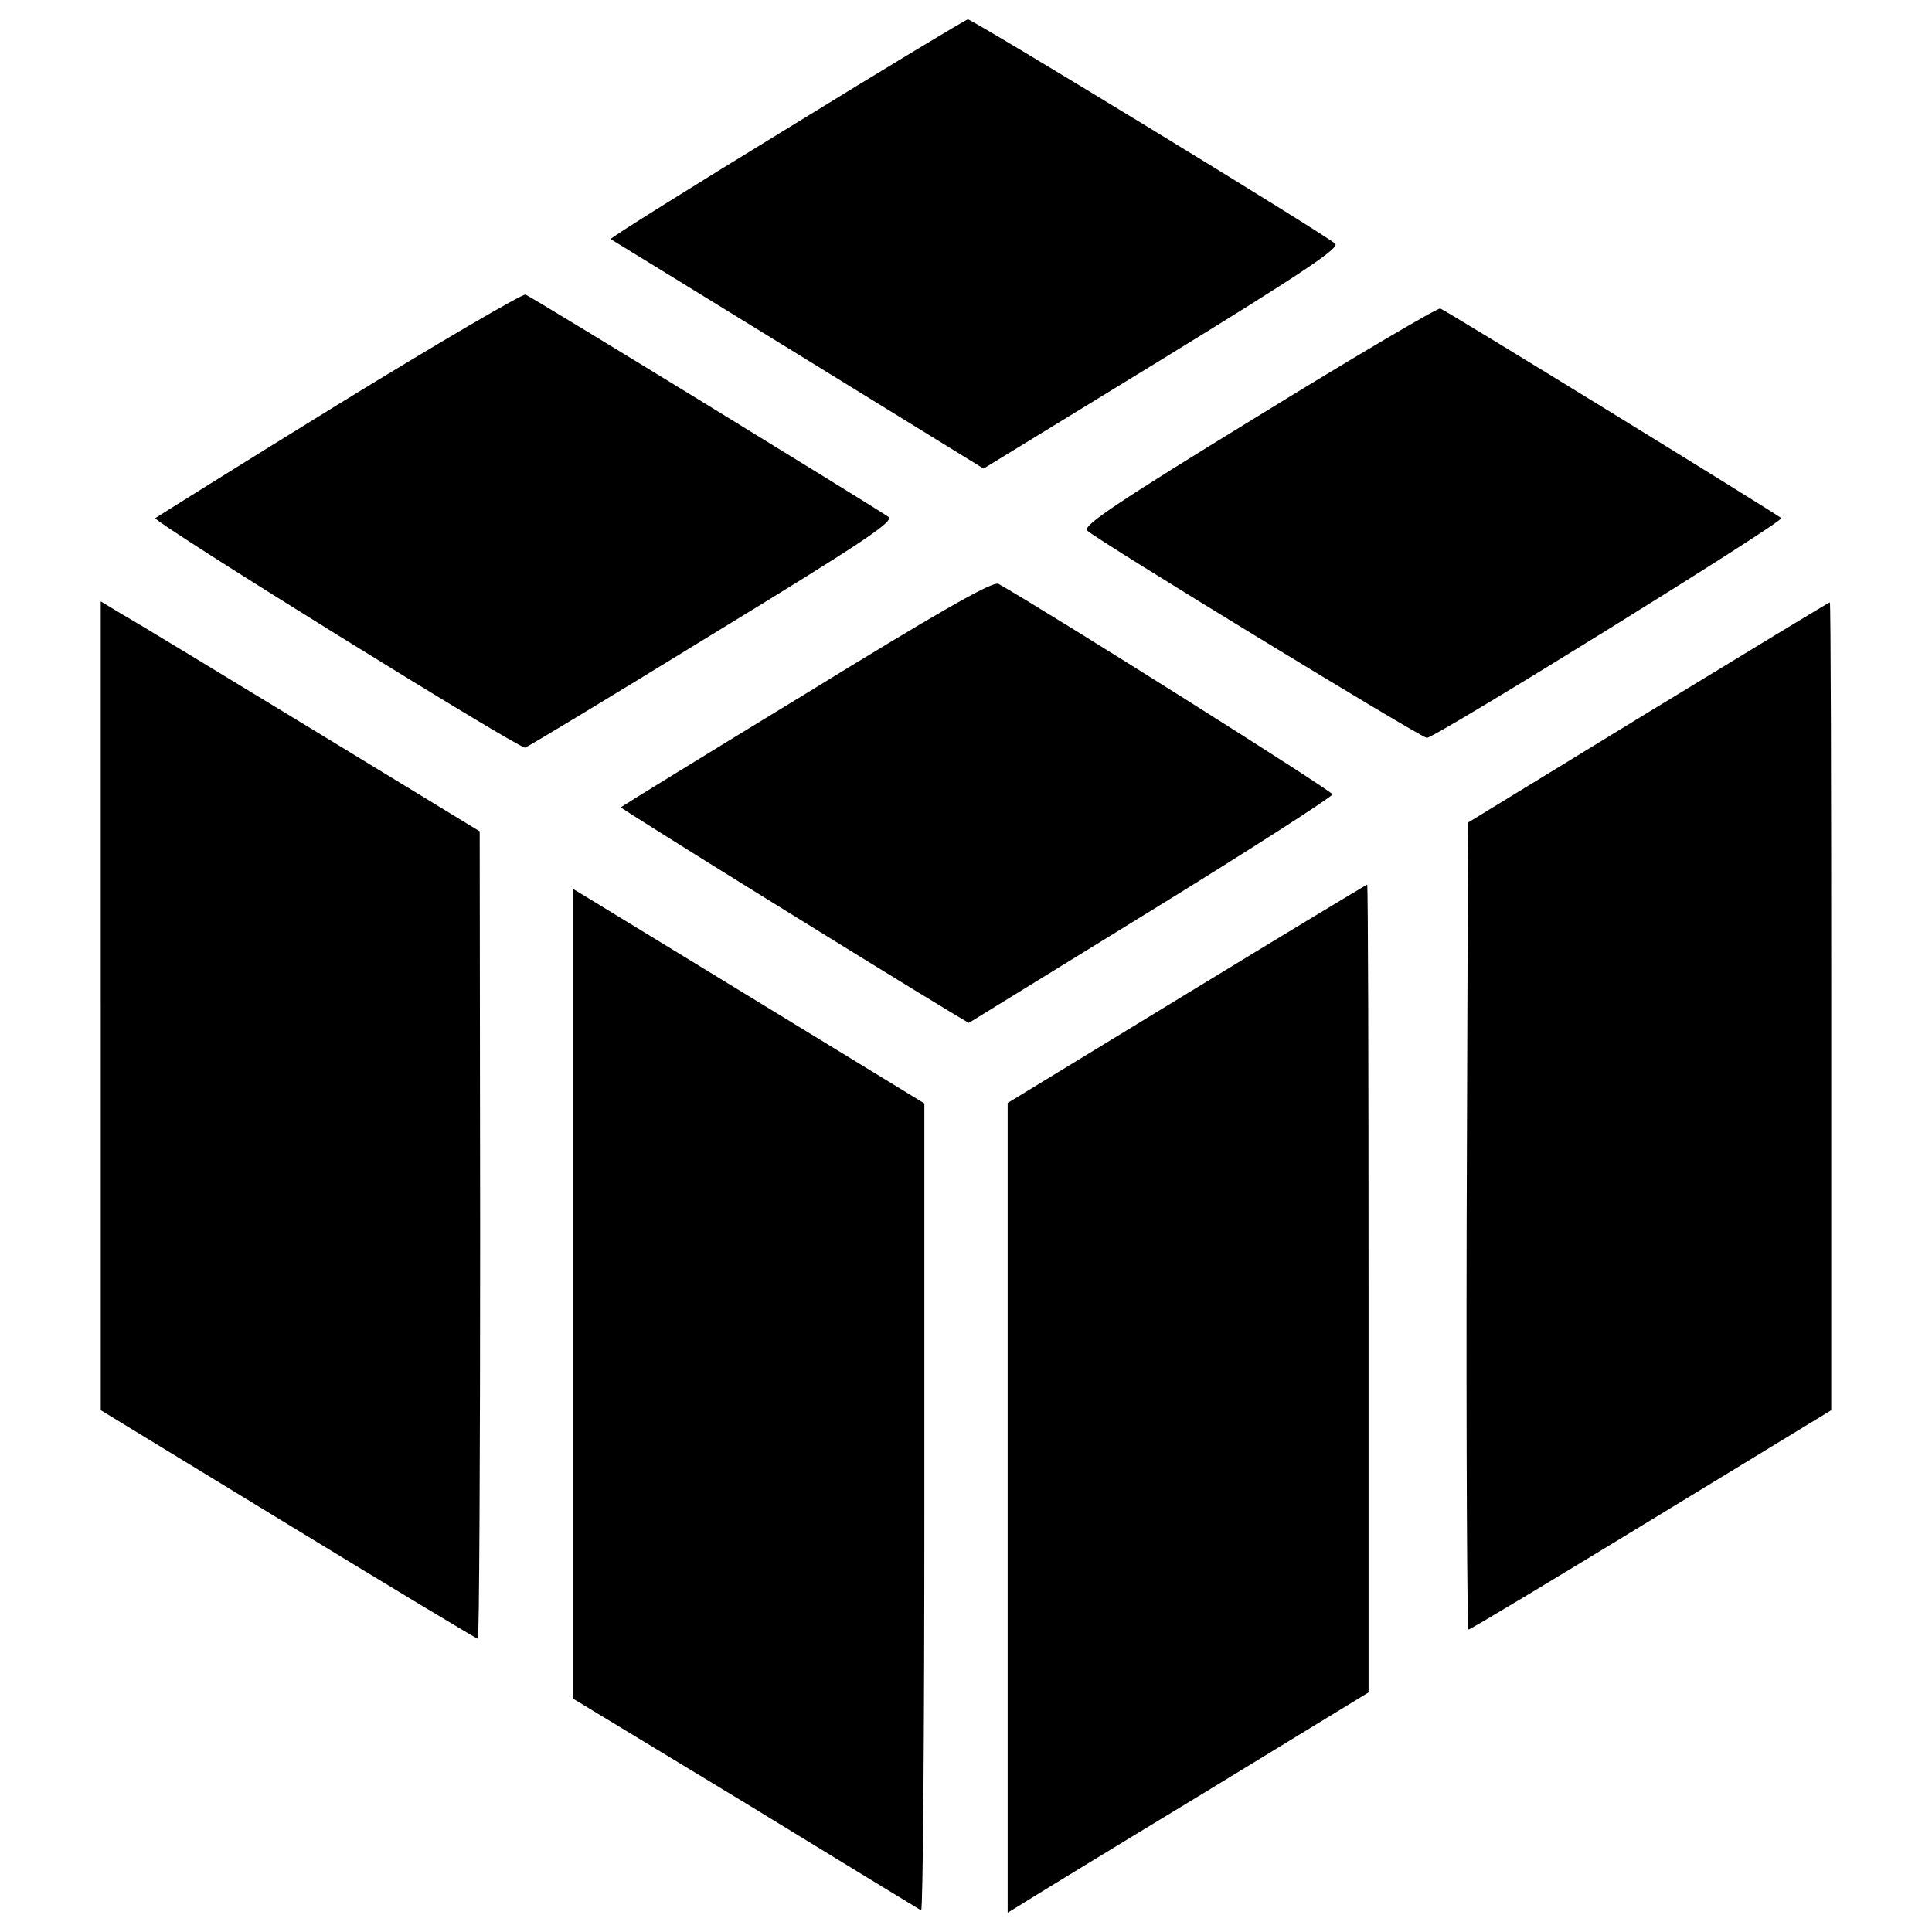 <svg xmlns="http://www.w3.org/2000/svg" viewBox="0 0 1000 1000"><path d="M500.96 10c-1.2.24-43.35 25.63-93.88 56.76-50.53 30.89-91.49 56.52-91.01 57 .48.24 44.07 27.06 96.99 59.63l96.03 59.15 92.68-56.76c73.29-45.02 91.72-57.48 89.33-59.63C686.09 121.36 503.35 10 500.96 10M272 152.49c-1.67-.47-45.02 24.91-96.51 56.53-51.25 31.61-94.12 58.44-95.08 59.15-1.68 1.68 188 119.27 191.35 118.79 1.2-.24 44.78-26.58 96.99-58.68 80.47-49.1 94.36-58.68 91.01-60.83-11.5-7.66-184.89-114-187.76-114.96m473.49 7.18c-1.21-.47-43.6 24.44-94.13 55.57-74.24 45.5-91.25 57-88.61 59.39 5.27 5.03 172.91 107.29 175.79 107.29 4.31 0 185.13-112.08 183.45-113.76-2.39-2.16-173.63-107.53-176.5-108.49M515.947 302.107c-5.548.629-32.994 16.402-98.328 56.592-52.69 32.09-95.8 58.68-96.28 59.15-.48.48 130.761 81.91 171.241 106.34l8.86 5.272 94.12-57.961c51.73-31.85 94.12-59.15 94.12-60.35 0-1.68-145.13-93.16-172.91-108.97q-.269-.135-.823-.073M52.141 311.27V520.6h.01v209.31l96.99 59.16c53.41 32.57 97.47 59.15 98.19 59.15s1.198-94.12 1.198-209.08l-.24-208.84-86.459-52.69c-47.66-28.98-91.73-55.8-98.19-59.39zm894.99.49c-.48 0-42.631 25.63-94.121 57l-93.16 57-.72 208.84c-.24 114.96.24 208.84.96 208.84.96 0 43.59-25.63 94.6-56.76l93.16-56.76V520.84c0-114.96-.24-209.08-.72-209.08M707.64 457.85c-.24 0-42.39 25.39-93.4 56.52l-92.68 56.52V990l5.51-3.35c2.87-1.92 44.79-27.54 93.4-57L708.359 876V666.93c0-114.96-.238-209.08-.718-209.08M296.43 460v419.11l89.33 54.13c48.86 29.94 89.81 54.84 91.01 55.56.96.48 1.68-93.16 1.68-208.36V571.12l-81.91-50.05c-45.02-27.54-85.98-52.45-91.01-55.56z"/></svg>
